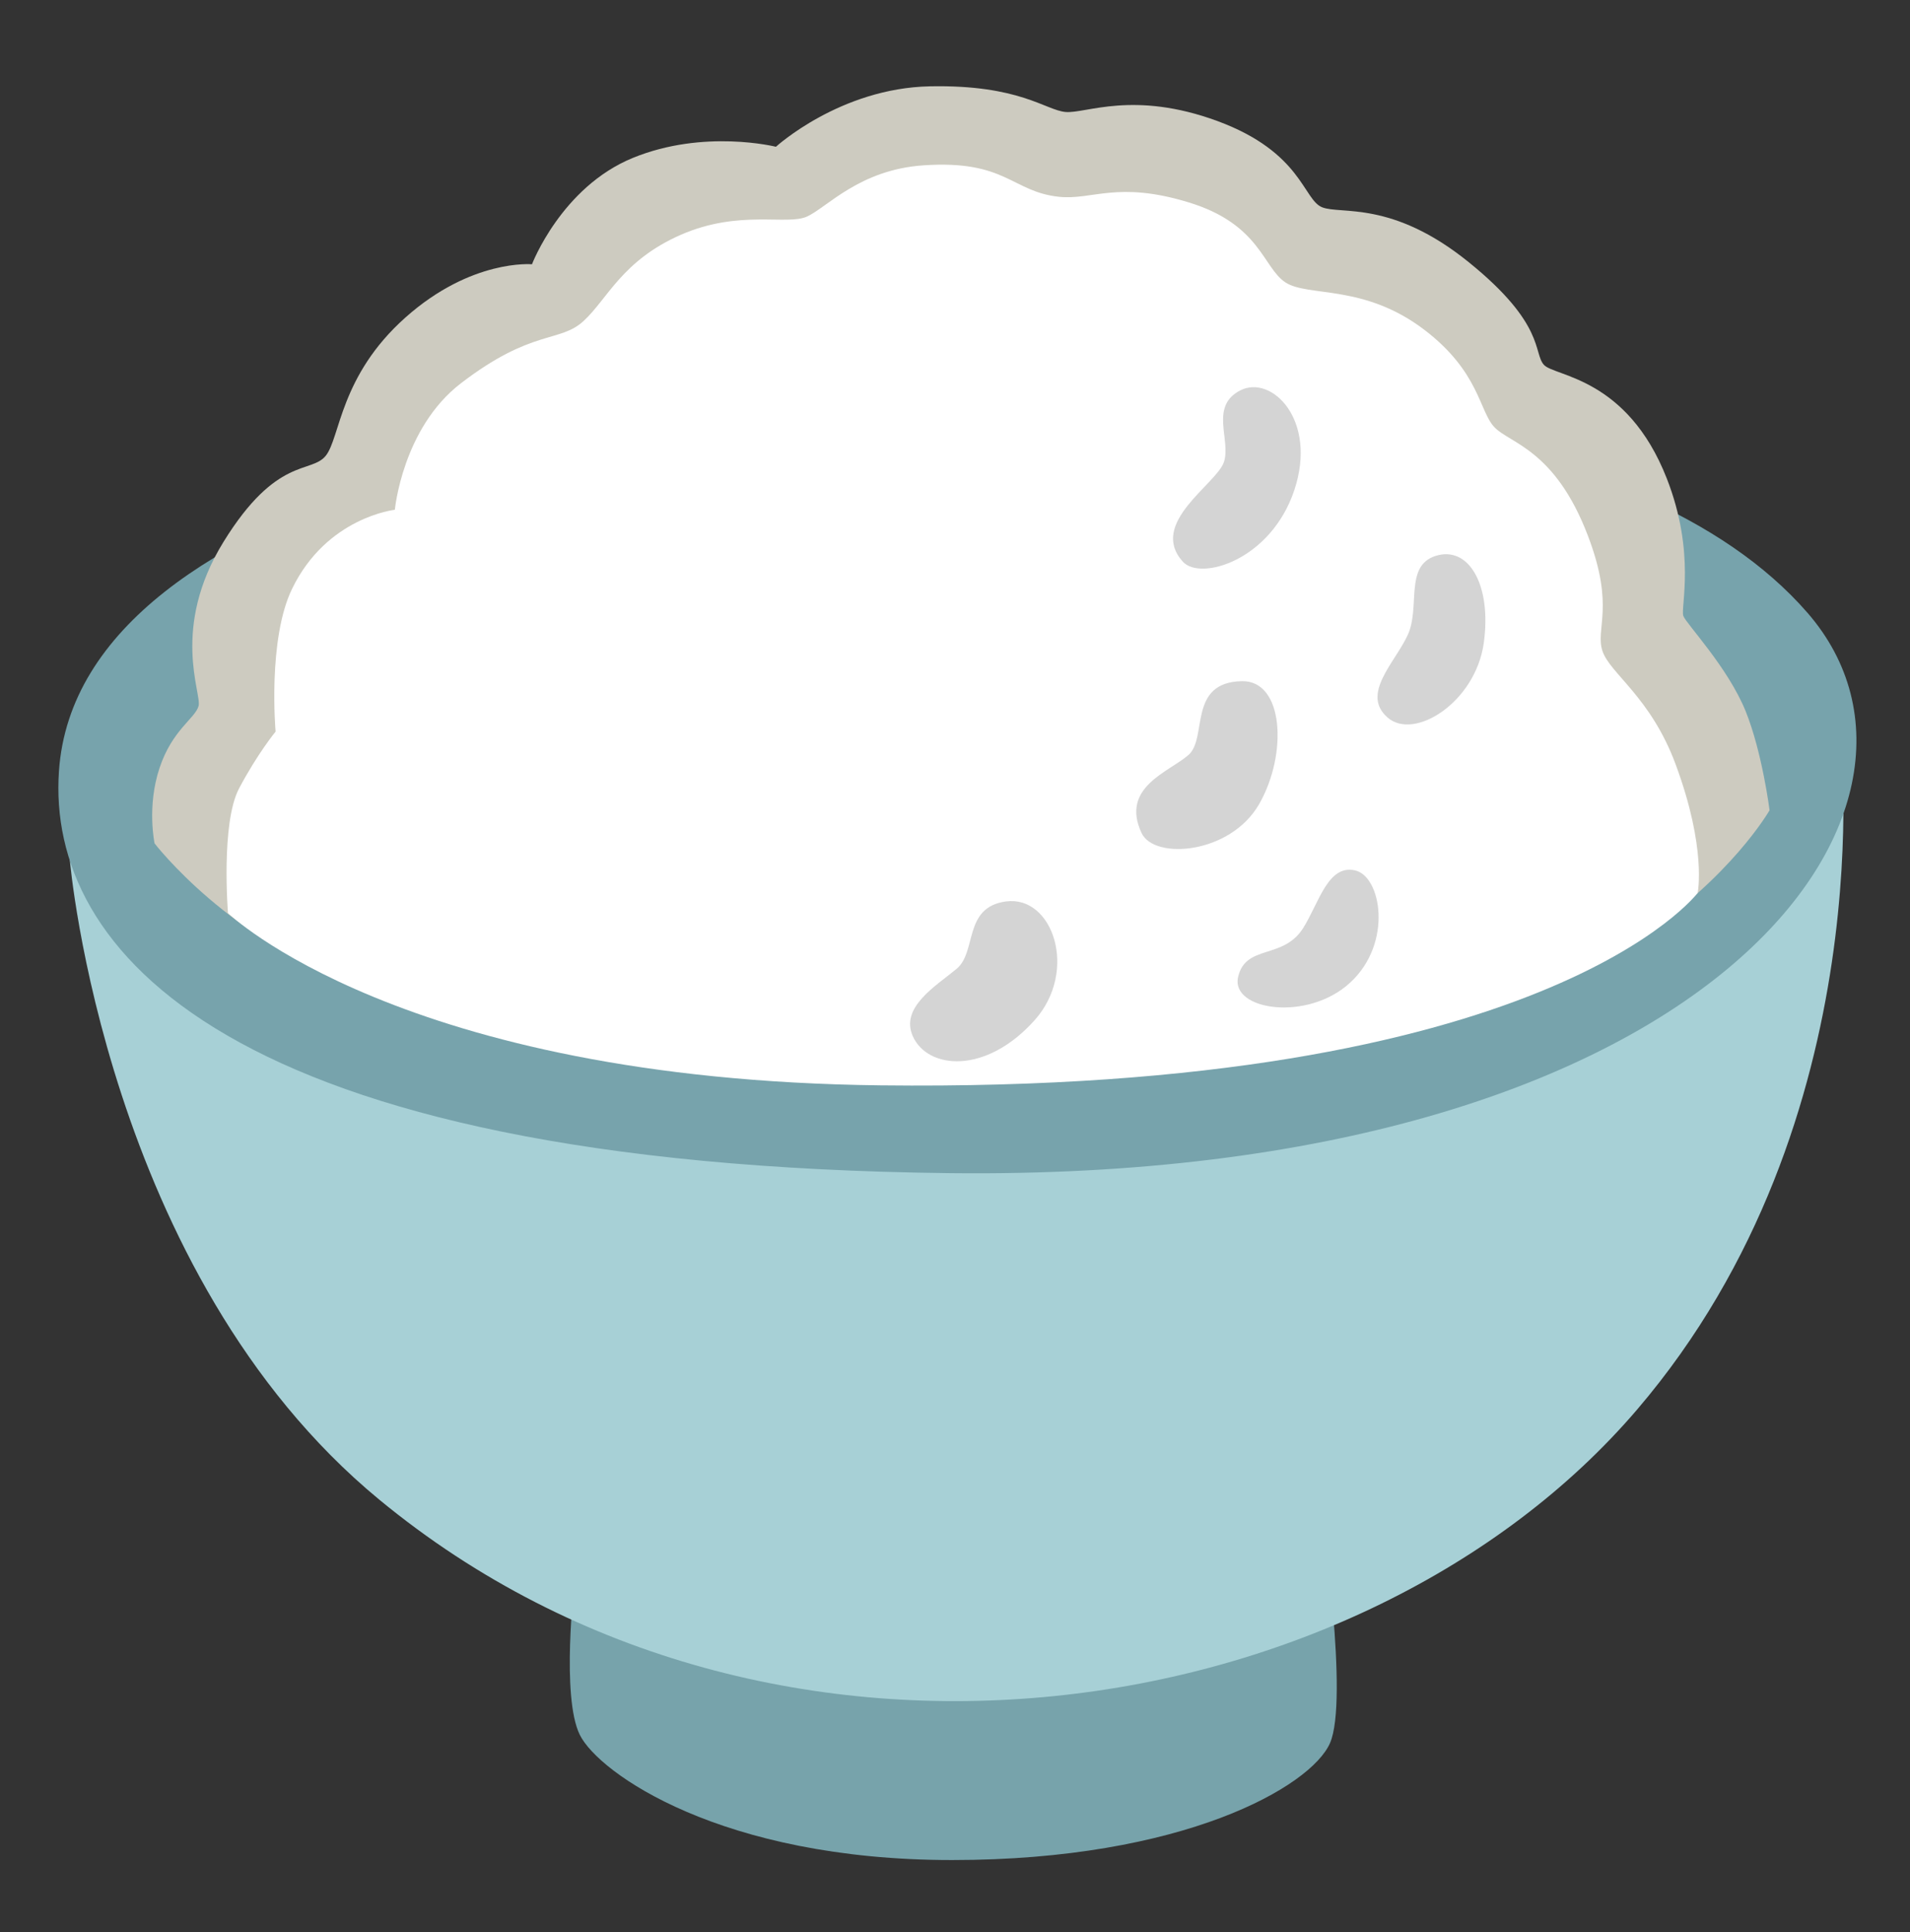 <svg height="445"
  overflow="hidden"
  width="440"
  xmlns="http://www.w3.org/2000/svg">
  <rect width="100%" height="100%" fill="#333333" stroke="none"/>
  <g transform="translate(-3520 -2662)">
    <path d="m3807 3006.45c-6.26 1.24-154.66 20.04-154.66 20.04s-3.12 26.3 1.24 35.06c4.37 8.77 32.55 28.81 85.77 28.81 53.21 0 82.63-16.91 87.03-26.92 4.4-10-1.89-52.59-1.89-52.59z"
    fill="#77a3ab"/>
    <path d="m3637.12 2813.26l-101.03 46.79s8.08 95.18 71.26 147.29c90.92 74.98 227.04 52.63 289.78-20.72 57.27-66.97 46.78-155.79 46.78-155.79z"
    fill="#a7d0d6"/>
    <path d="m3533.58 2839.59c-2.82 40.81 37.81 90.69 205.32 92.58 174.69 1.96 236.6-84.09 197.48-129.05-39.11-44.96-134.26-50.19-200.09-49.53-65.83.65-198.14 19.76-202.71 86z"
    fill="#77a3ac"/>
    <path d="m3555.61 2856.23s-1.82-8.49 1.14-17.36c2.95-8.87 8.25-11.44 9-14.3.76-2.85-6.49-17.94 5.74-37.78 12.24-19.83 20.18-15.64 23.55-19.83s3.2-18.36 18.39-31.87 29.12-12.23 29.12-12.23 6.77-17.74 23.2-24.48 33-2.58 33-2.58 14.78-13.51 35.48-13.92c20.69-.41 26.6 5.5 31.24 5.91 4.64.42 15.61-5.05 35.03 2.1 19.42 7.19 19.7 18.08 24.06 19.84 4.37 1.75 16.06-1.69 33.79 12.65 17.74 14.33 14.82 20.93 17.33 23.65 2.47 2.71 19.14 2.81 28.29 26.15 6.74 17.19 3.13 29.81 3.81 31.66.69 1.86 10.25 11.79 14.37 21.97 3.82 9.49 5.5 22.79 5.5 22.79s-8.87 15.54-30.35 29.67c-22.72 14.95-277.89 15.6-294.8 10.21-29.22-9.25-46.89-32.25-46.89-32.25z"
    fill="#cdcbc0"/>
    <path d="m3583.49 2830.48s-1.89-21.24 3.82-32.93c8.01-16.46 23.65-18.15 23.65-18.15s1.75-18.77 15.19-29.11c16.47-12.65 22.79-9.28 28.29-14.37 5.5-5.05 8.87-13.92 22.38-19.84 13.51-5.91 24.47-2.09 29.11-4.22s12.07-10.8 26.85-11.79c19.01-1.28 20.25 6.08 31.15 7.25 7.73.82 13.5-3.75 29.97 1.31 16.47 5.05 17.02 15.02 22.24 18.42 5.23 3.4 18.12.28 32.07 10.97 12.65 9.69 12.52 18.66 16.06 22.37 3.5 3.72 13.92 5.06 21.51 24.93 6.33 16.53 1.65 21.41 3.37 26.6s11.14 10.62 16.88 26.16c7.19 19.42 5.05 29.56 5.05 29.56s-34.61 46.1-188.27 44.31c-110.62-1.27-150.29-39.67-150.29-39.67s-1.68-20.69 2.55-28.7 8.42-13.1 8.42-13.1z"
    fill="#ffffff"/>
    <g fill="#d4d4d4">
      <path d="m3730.27 2900.61c3.41 7.67 16.81 8.94 28.09-3.68 10.1-11.34 4.19-28.8-6.64-27.33-9.86 1.34-6.63 11.59-11.34 15.51s-13.06 8.83-10.11 15.5z"/>
      <path d="m3782.97 2853.83c2.92 6.25 20.45 4.91 27.09-6.64 6.63-11.58 5.67-28.5-3.96-28.32-12.54.24-7.87 13.06-12.3 16.98-4.44 3.92-15.75 7.39-10.83 17.98z"/>
      <path d="m3850.69 2790.03c-7.22 2.33-3.44 11.82-6.4 18.21-2.95 6.4-10.82 13.55-4.67 18.98s20.18-3.44 22.17-16.98c1.93-13.55-3.47-22.66-11.1-20.21z"/>
      <path d="m3820.23 2875.69c-4.61 7.39-13.3 3.68-15.02 11.34-1.72 7.63 16.02 10.35 25.85 1.24 9.87-9.11 7.15-24.61 1-25.85-6.16-1.27-8.15 7.36-11.83 13.27z"/>
      <path d="m3792.46 2791.33c4.05 4.54 20.31-.27 25.71-16.46s-5.26-26.64-12.44-22.97c-7.19 3.68-2.07 11.48-3.79 16.54-1.71 5.05-17.42 14.02-9.48 22.89z"/>
    </g>
  </g>
</svg>
